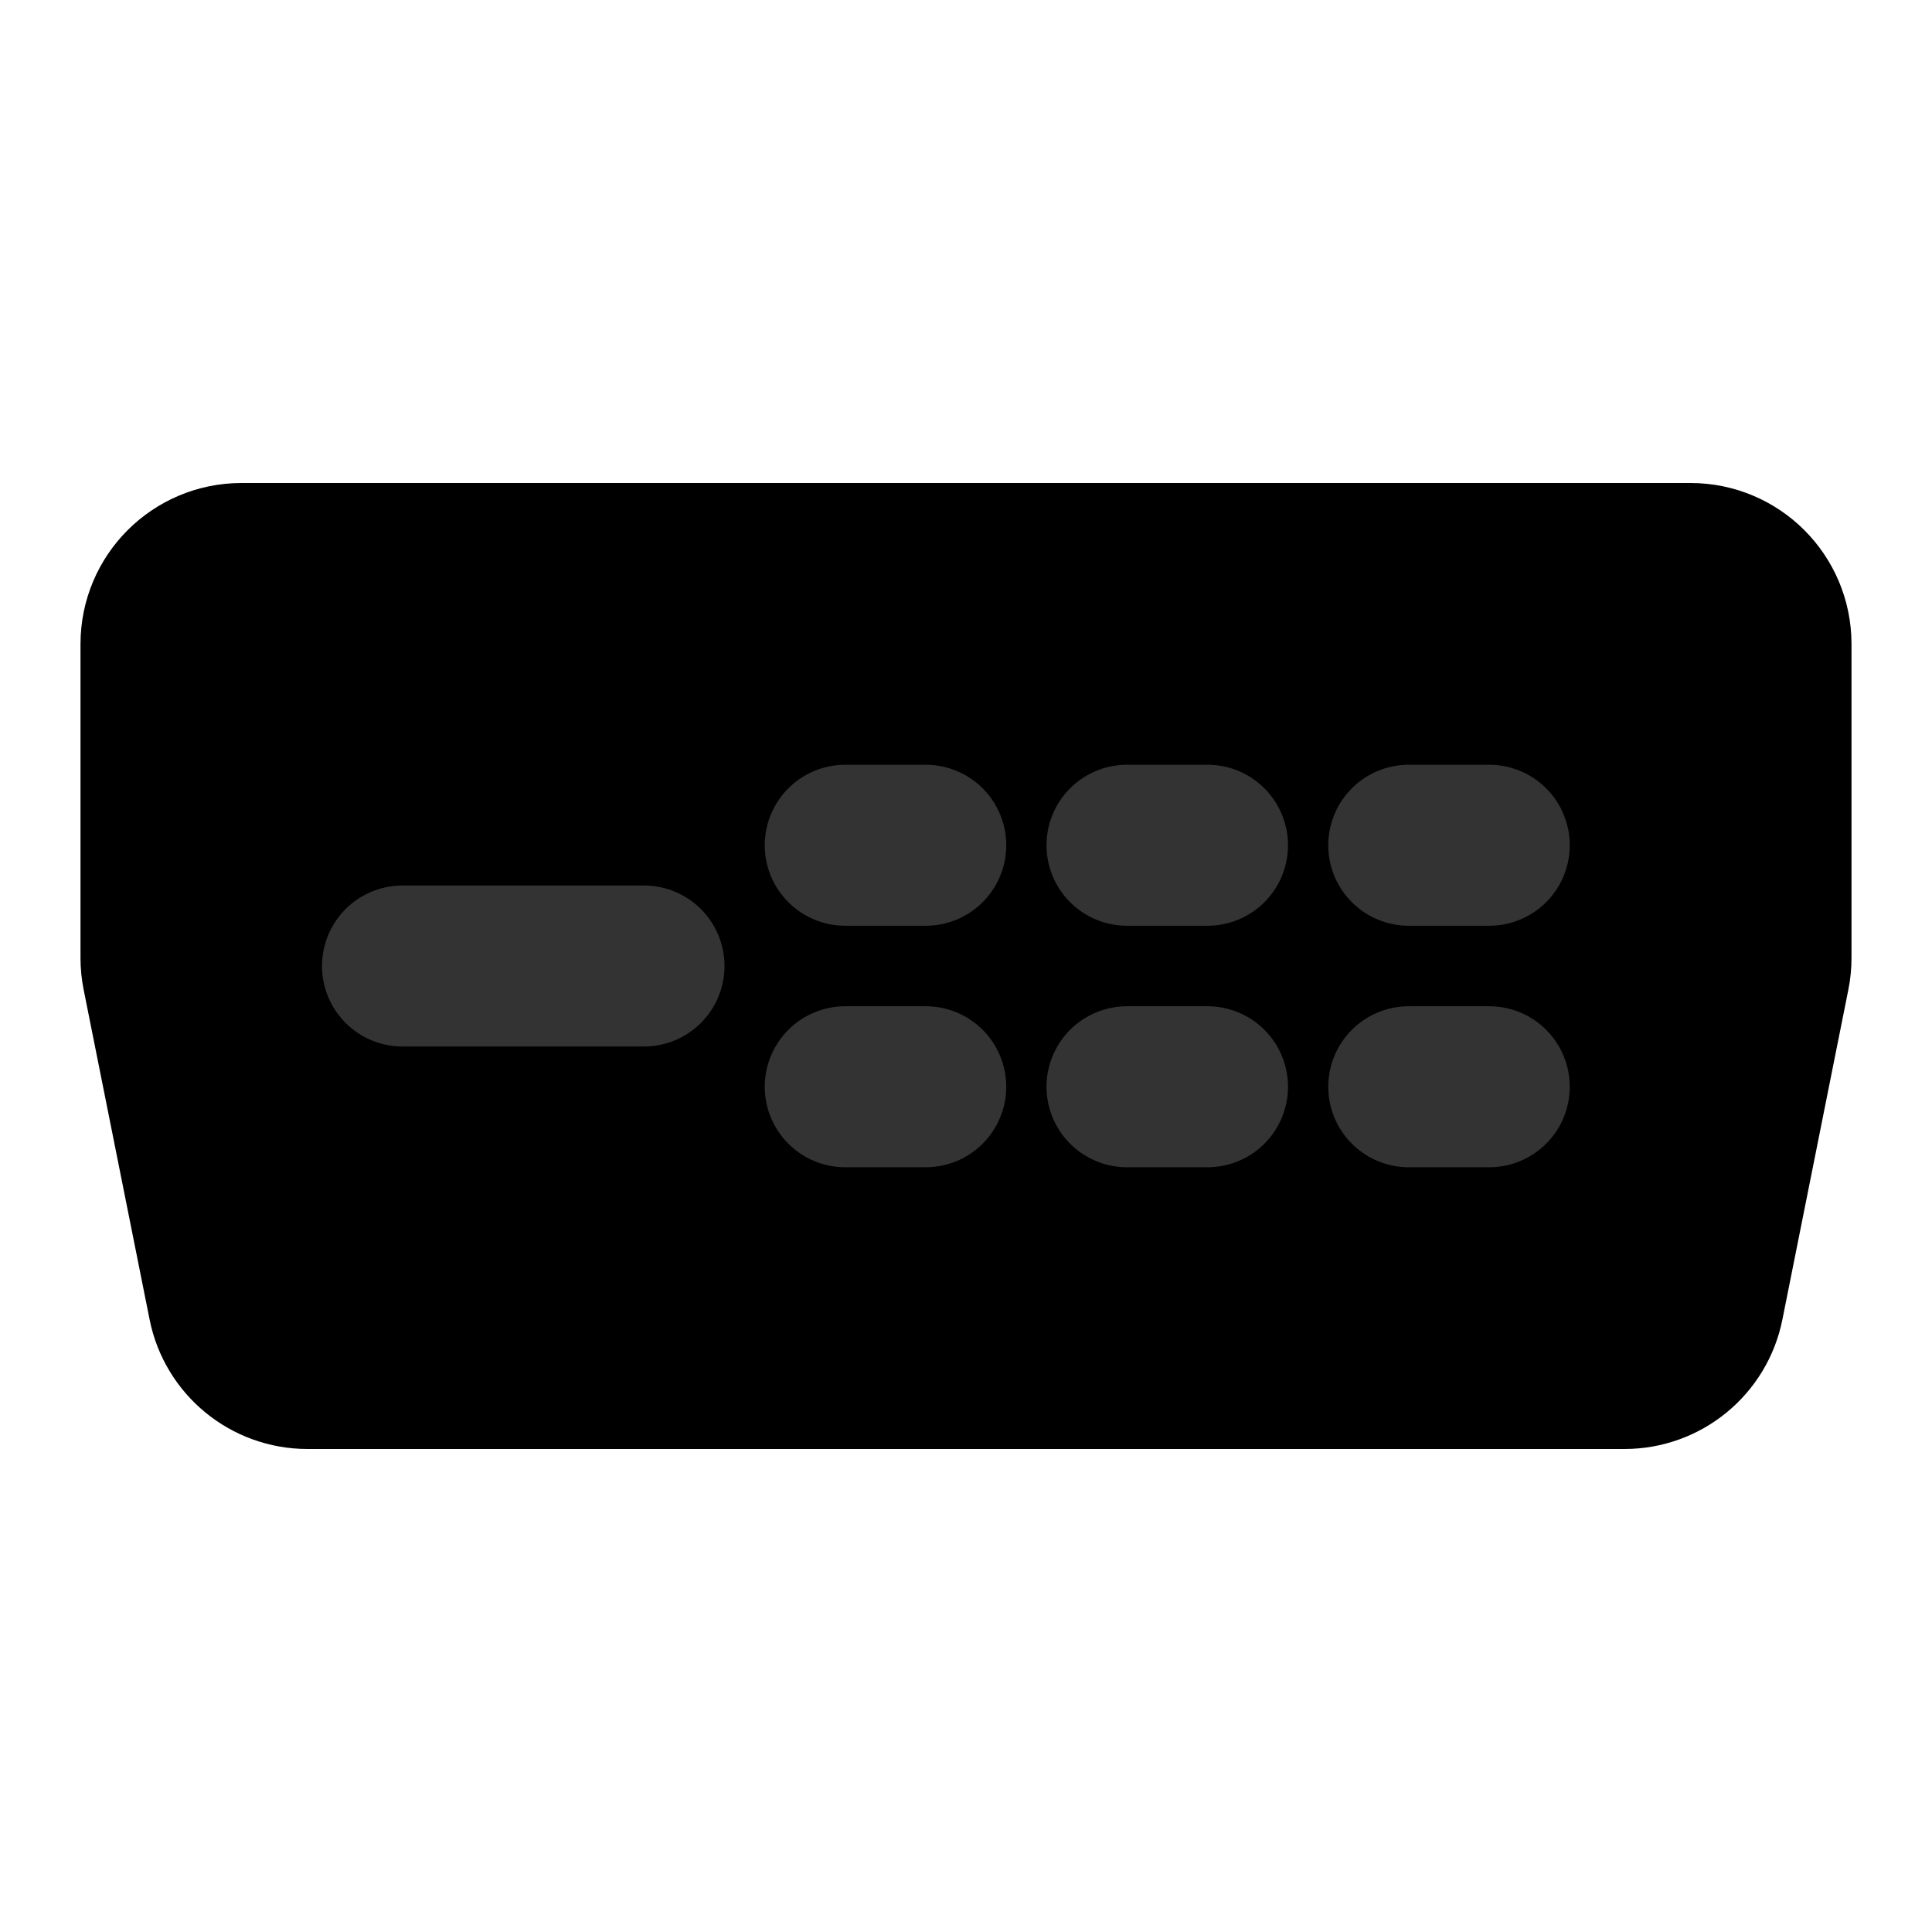 <svg width="48" height="48" viewBox="0 0 48 48" fill="none" xmlns="http://www.w3.org/2000/svg">
<path d="M4 16C4 14.895 4.895 14 6 14H42C43.105 14 44 14.895 44 16V23.802C44 23.934 43.987 24.065 43.961 24.194L42.322 32.392C42.135 33.327 41.314 34 40.36 34H7.64C6.686 34 5.865 33.327 5.678 32.392L4.039 24.194C4.013 24.065 4 23.934 4 23.802V16Z" fill="null" stroke="black" stroke-width="4" stroke-linecap="round" stroke-linejoin="round"/>
<path d="M10 24H16" stroke="#333" stroke-width="4" stroke-linecap="round" stroke-linejoin="round"/>
<path d="M21 21H23" stroke="#333" stroke-width="4" stroke-linecap="round" stroke-linejoin="round"/>
<path d="M21 27H23" stroke="#333" stroke-width="4" stroke-linecap="round" stroke-linejoin="round"/>
<path d="M28 21H30" stroke="#333" stroke-width="4" stroke-linecap="round" stroke-linejoin="round"/>
<path d="M28 27H30" stroke="#333" stroke-width="4" stroke-linecap="round" stroke-linejoin="round"/>
<path d="M35 21H37" stroke="#333" stroke-width="4" stroke-linecap="round" stroke-linejoin="round"/>
<path d="M35 27H37" stroke="#333" stroke-width="4" stroke-linecap="round" stroke-linejoin="round"/>
</svg>
